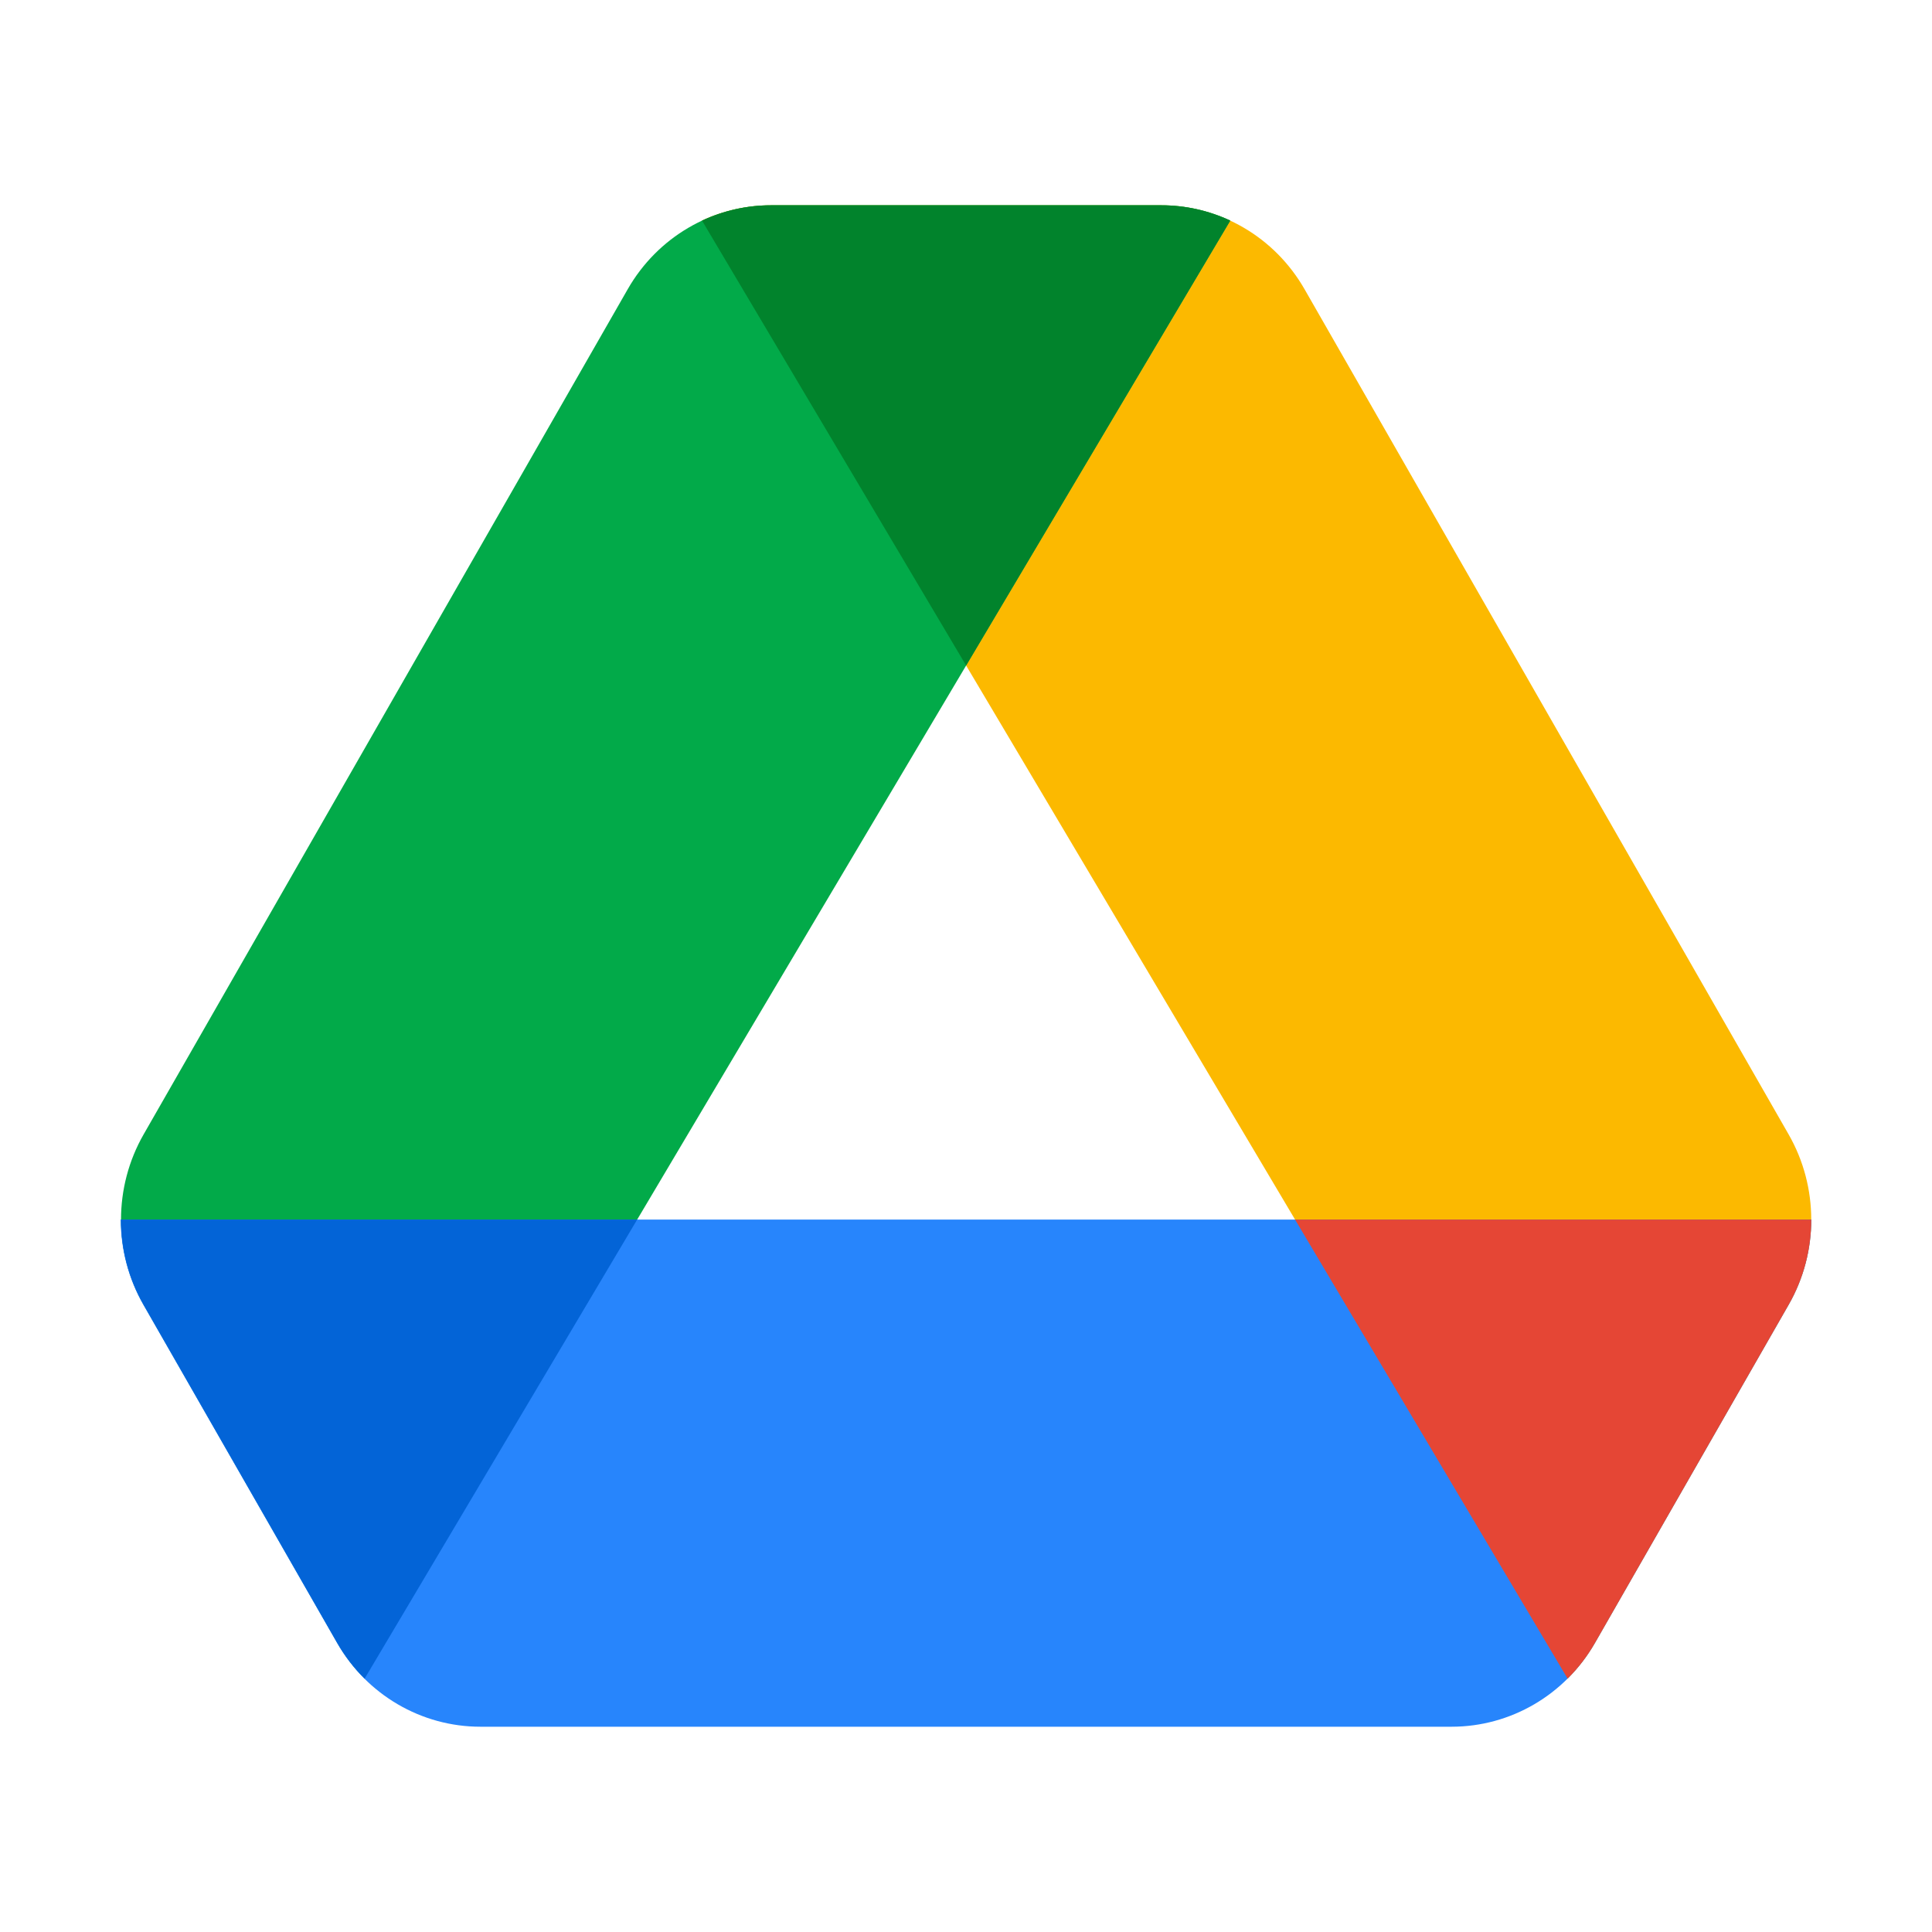 <svg width="80" height="80" viewBox="0 0 80 80" fill="none" xmlns="http://www.w3.org/2000/svg">
  <path d="M64.911 69.508L29.066 9.132C29.948 8.722 30.918 8.5 31.919 8.5H48.08C50.524 8.5 52.785 9.822 54.017 11.973L74.063 46.973C75.312 49.152 75.312 51.848 74.063 54.027L66.045 68.027C65.729 68.578 65.347 69.074 64.911 69.508Z" fill="#FCB900" />
  <path d="M15.1 69.508L50.944 9.132C50.063 8.722 49.092 8.5 48.091 8.5H31.93C29.486 8.5 27.225 9.822 25.994 11.973L5.947 46.973C4.699 49.152 4.699 51.848 5.947 54.027L13.966 68.027C14.281 68.578 14.664 69.074 15.1 69.508Z" fill="#02AA49" />
  <path d="M29.069 9.135L40.005 27.557L50.942 9.135C50.058 8.723 49.085 8.5 48.081 8.5H31.93C30.926 8.5 29.953 8.723 29.069 9.135Z" fill="#01832C" />
  <path d="M75 50.5H5C5 51.719 5.312 52.937 5.936 54.027L13.955 68.027C15.187 70.178 17.447 71.5 19.892 71.5H60.108C62.553 71.5 64.813 70.178 66.045 68.027L74.064 54.027C74.688 52.937 75 51.719 75 50.5Z" fill="#2785FC" />
  <path d="M26.384 50.5L15.099 69.508C14.663 69.074 14.28 68.578 13.965 68.027L5.947 54.027C5.322 52.937 5.01 51.719 5.01 50.5H26.384Z" fill="#0364D7" />
  <path d="M53.626 50.5L64.911 69.508C65.347 69.074 65.729 68.578 66.045 68.027L74.063 54.027C74.688 52.937 75 51.719 75 50.5H53.626Z" fill="#E54635" />
</svg>